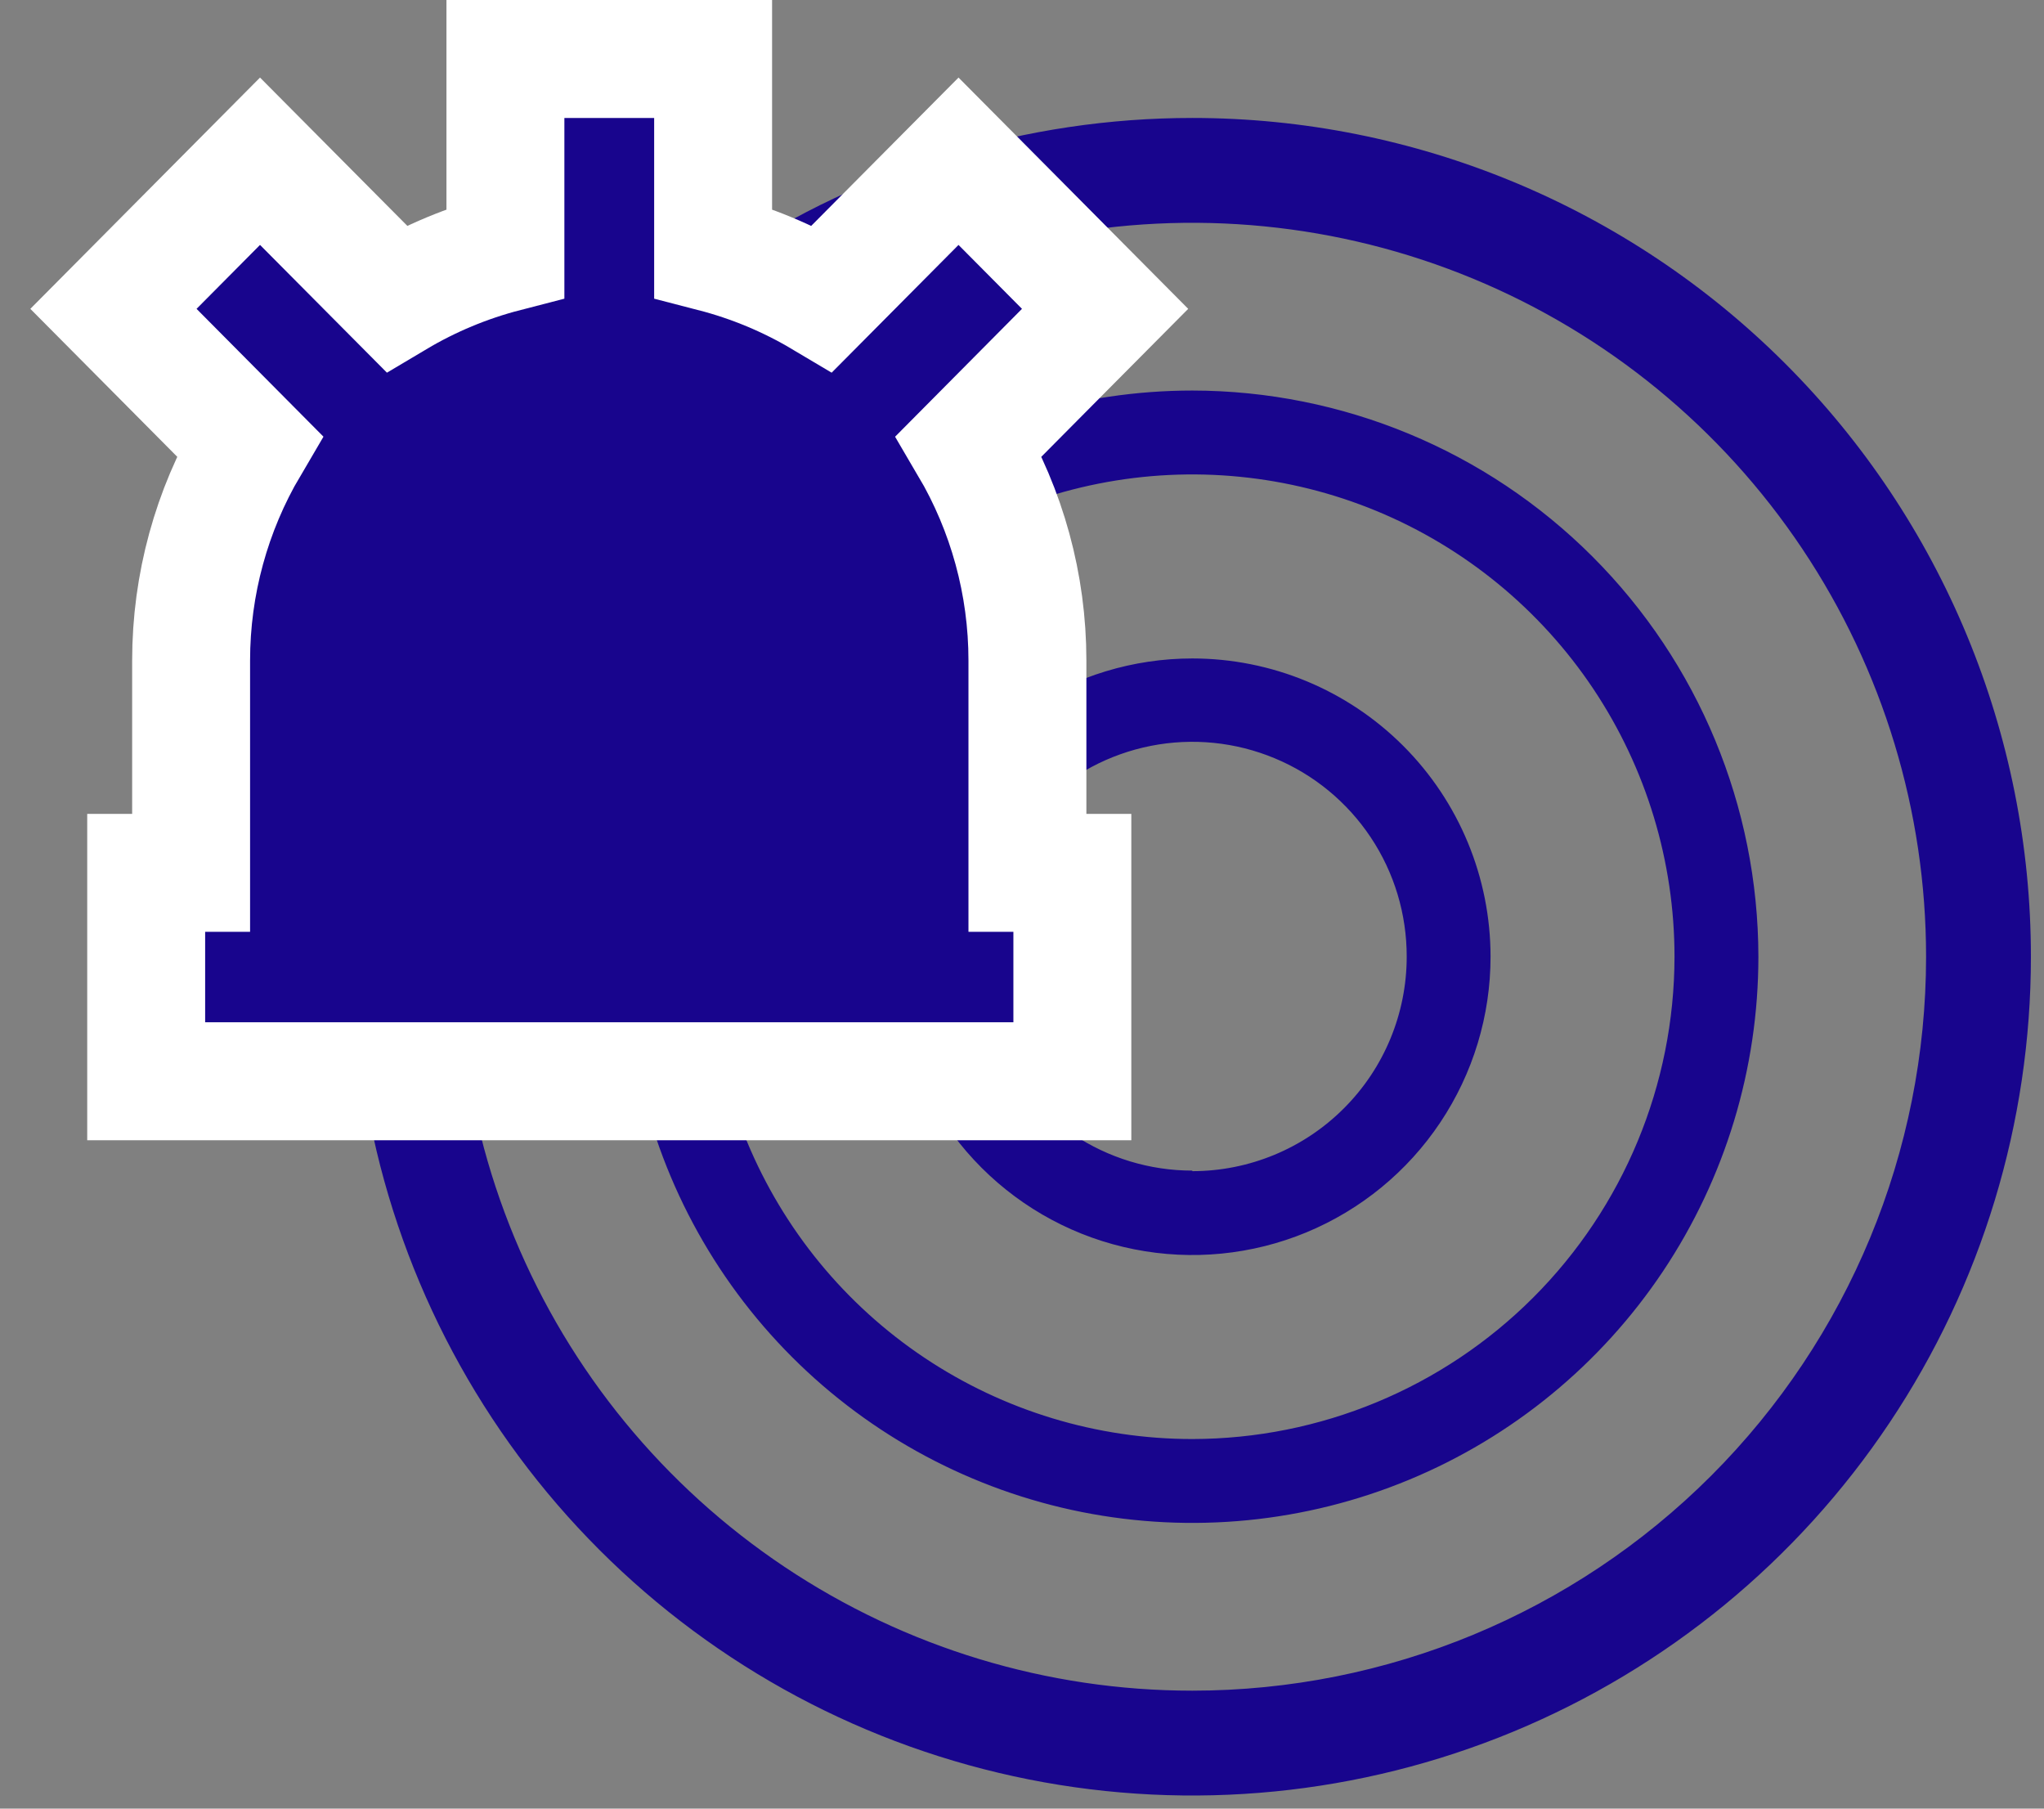<svg width="52" height="46" viewBox="0 0 52 46" fill="none" xmlns="http://www.w3.org/2000/svg">
<rect x="0" y="0" width="52" height="46" fill="#808080" stroke="none"/>
<path fill-rule="evenodd" clip-rule="evenodd" d="M30.333 3C26.114 3 21.989 4.251 18.481 6.595C14.973 8.939 12.239 12.271 10.624 16.169C9.009 20.068 8.587 24.357 9.41 28.495C10.233 32.633 12.265 36.435 15.248 39.418C18.232 42.402 22.033 44.434 26.171 45.257C30.31 46.08 34.599 45.657 38.497 44.043C42.395 42.428 45.727 39.694 48.071 36.185C50.416 32.677 51.667 28.553 51.667 24.333C51.667 18.675 49.419 13.249 45.418 9.248C41.417 5.248 35.991 3 30.333 3ZM30.333 43C26.641 43 23.032 41.905 19.963 39.854C16.893 37.803 14.5 34.888 13.088 31.477C11.675 28.066 11.305 24.313 12.025 20.692C12.746 17.071 14.523 13.745 17.134 11.134C19.745 8.523 23.071 6.746 26.692 6.025C30.313 5.305 34.066 5.675 37.477 7.088C40.888 8.5 43.803 10.893 45.854 13.963C47.905 17.032 49 20.641 49 24.333C49 29.284 47.033 34.032 43.533 37.533C40.032 41.033 35.284 43 30.333 43ZM30.334 9.933C27.486 9.933 24.701 10.778 22.333 12.36C19.965 13.943 18.12 16.192 17.03 18.823C15.94 21.454 15.655 24.349 16.21 27.143C16.766 29.936 18.137 32.502 20.151 34.516C22.165 36.53 24.731 37.901 27.524 38.457C30.318 39.012 33.213 38.727 35.844 37.637C38.475 36.547 40.724 34.702 42.307 32.334C43.889 29.965 44.734 27.181 44.734 24.333C44.73 20.515 43.212 16.855 40.512 14.155C37.812 11.455 34.152 9.937 30.334 9.933ZM30.334 36.6C27.907 36.6 25.536 35.881 23.519 34.533C21.501 33.185 19.929 31.269 19.001 29.028C18.072 26.786 17.829 24.32 18.303 21.94C18.776 19.561 19.944 17.375 21.66 15.659C23.375 13.944 25.561 12.776 27.941 12.302C30.32 11.829 32.786 12.072 35.028 13C37.269 13.929 39.185 15.501 40.533 17.518C41.881 19.536 42.6 21.907 42.6 24.333C42.597 27.586 41.303 30.704 39.004 33.003C36.704 35.303 33.586 36.596 30.334 36.6ZM26.118 18.025C27.366 17.192 28.833 16.747 30.333 16.747C32.345 16.747 34.275 17.546 35.698 18.969C37.121 20.392 37.92 22.321 37.92 24.333C37.92 25.834 37.475 27.301 36.641 28.548C35.808 29.796 34.623 30.768 33.237 31.343C31.85 31.917 30.325 32.067 28.853 31.774C27.381 31.482 26.03 30.759 24.969 29.698C23.908 28.637 23.185 27.285 22.892 25.813C22.6 24.342 22.75 22.816 23.324 21.43C23.898 20.044 24.871 18.859 26.118 18.025ZM27.302 28.853C28.199 29.453 29.254 29.773 30.333 29.773V29.787C31.78 29.787 33.167 29.212 34.189 28.189C35.212 27.167 35.787 25.78 35.787 24.333C35.789 23.254 35.472 22.198 34.874 21.3C34.276 20.401 33.426 19.7 32.429 19.286C31.433 18.871 30.336 18.761 29.278 18.97C28.219 19.179 27.246 19.697 26.482 20.459C25.718 21.221 25.197 22.193 24.986 23.251C24.774 24.309 24.881 25.407 25.294 26.404C25.706 27.401 26.405 28.253 27.302 28.853Z" fill="#18058D"/>
<path d="M27.281 23.7V22.2H26.138V16.8C26.138 14.864 25.617 12.982 24.651 11.343L27.064 8.912L28.114 7.855L27.064 6.798L25.449 5.172L24.385 4.101L23.321 5.172L20.918 7.591C20.052 7.076 19.117 6.687 18.142 6.435V3V1.5H16.642H14.358H12.858V3V6.435C11.883 6.687 10.949 7.076 10.083 7.591L7.679 5.172L6.615 4.101L5.551 5.172L3.936 6.798L2.886 7.855L3.936 8.912L6.349 11.342C5.383 12.981 4.862 14.864 4.862 16.8V22.2H3.719V23.7V26V27.5H5.219H25.781H27.281V26V23.7Z" fill="#18058D" stroke="white" stroke-width="3"/>
</svg>
